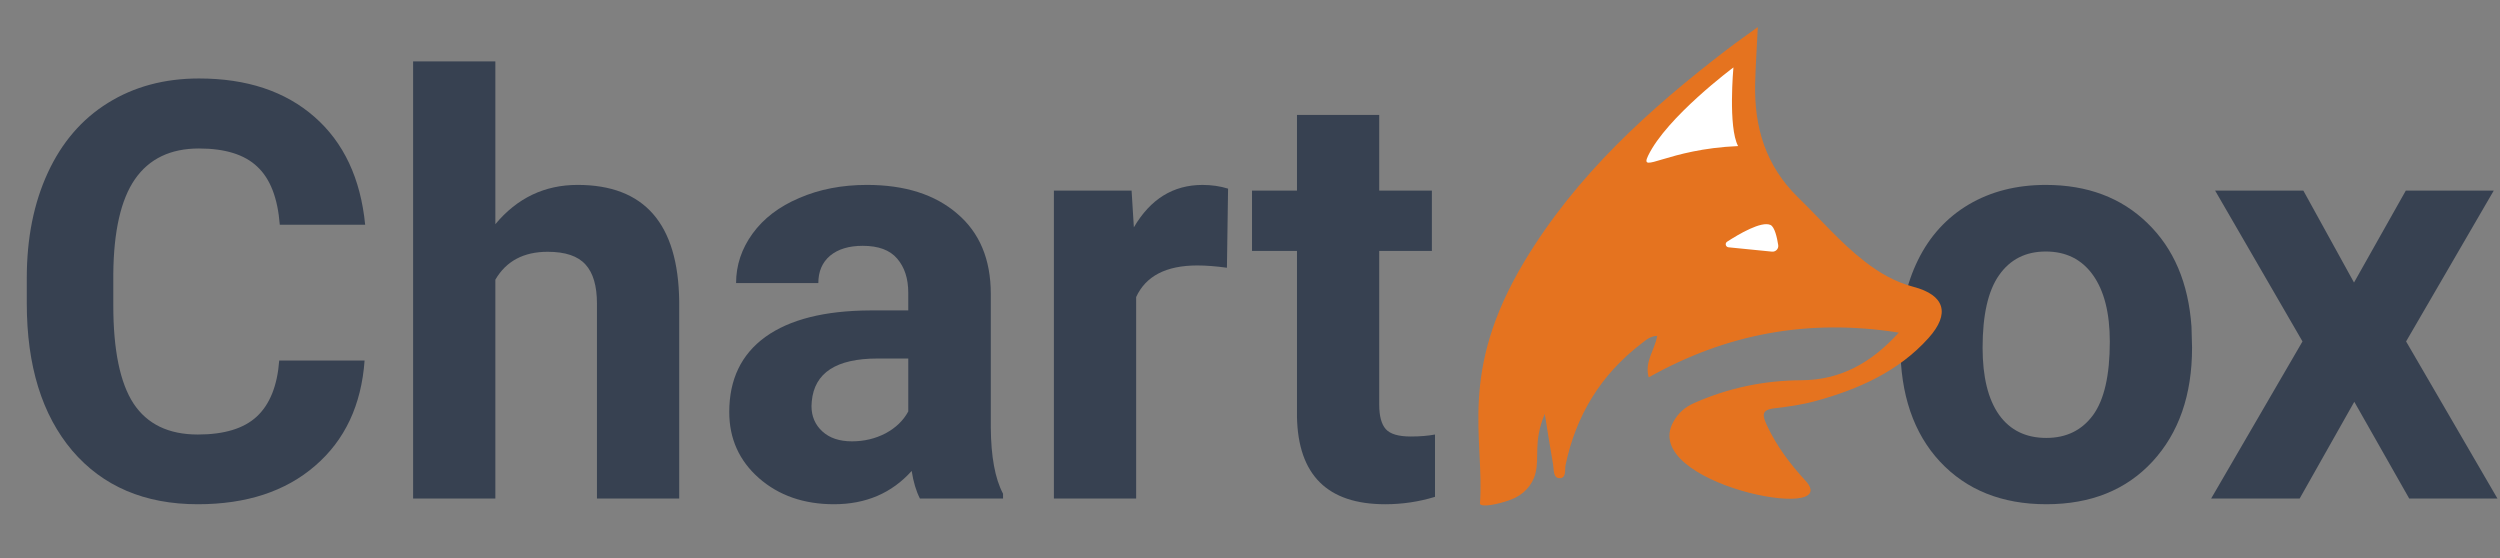 <?xml version="1.0" encoding="UTF-8"?>
<svg width="1426.7" height="318.61" version="1.1" viewBox="0 0 1426.7 318.61" xmlns="http://www.w3.org/2000/svg">
 <rect x="0" y="0" width="1426.7" height="318.61" fill="#808080" stroke="none"/>
 <defs>
  <clipPath id="clipPath18">
   <path d="m0 238.96h1070v-238.96h-1070z"/>
  </clipPath>
 </defs>
 <g transform="matrix(1.333 0 0 -1.333 0 318.61)">
  <g clip-path="url(#clipPath18)">
   <g transform="matrix(1 0 0 -1 .99 25.582)" fill="#374151" aria-label="Chart ox">
    <path d="m155.1-59.093q-2.071 28.633-21.2 45.081-19.007 16.449-50.199 16.449-34.116 0-53.732-22.906-19.495-23.028-19.495-63.114v-10.844q0-25.587 9.016-45.081t25.709-29.851q16.814-10.478 38.989-10.478 30.704 0 49.468 16.449t21.688 46.178h-36.552q-1.34-17.18-9.626-24.856-8.163-7.798-24.977-7.798-18.276 0-27.414 13.159-9.016 13.037-9.26 40.573v13.403q0 28.755 8.651 42.035 8.773 13.281 27.536 13.281 16.936 0 25.221-7.676 8.407-7.798 9.626-24.003z"/>
    <path d="m211.08-117.46q14.012-16.814 35.212-16.814 42.888 0 43.497 49.833v84.436h-35.212v-83.461q0-11.331-4.874-16.692-4.874-5.483-16.205-5.483-15.474 0-22.419 11.94v93.696h-35.212v-187.15h35.212z"/>
    <path d="m392.85 0q-2.437-4.752-3.533-11.819-12.793 14.255-33.263 14.255-19.373 0-32.166-11.209-12.672-11.209-12.672-28.267 0-20.957 15.474-32.166 15.596-11.209 44.959-11.331h16.205v-7.554q0-9.138-4.752-14.621-4.63-5.483-14.743-5.483-8.894 0-14.012 4.264-4.995 4.264-4.995 11.697h-35.212q0-11.453 7.067-21.2 7.067-9.747 19.982-15.23 12.915-5.605 28.998-5.605 24.368 0 38.624 12.306 14.377 12.184 14.377 34.359v57.144q0.122 18.764 5.239 28.389v2.071zm-29.12-24.49q7.798 0 14.377-3.412 6.579-3.533 9.747-9.382v-22.662h-13.159q-26.44 0-28.145 18.276l-0.122 2.071q0 6.579 4.63 10.844 4.63 4.264 12.672 4.264z"/>
    <path d="m524.28-98.813q-7.189-0.975-12.671-0.975-19.982 0-26.196 13.524v86.264h-35.212v-131.83h33.263l0.975 15.718q10.6-18.154 29.364-18.154 5.848 0 10.966 1.584z"/>
    <path d="m589.48-164.24v32.41h22.541v25.83h-22.541v65.794q0 7.311 2.802 10.478t10.722 3.168q5.848 0 10.357-0.853v26.683q-10.357 3.168-21.322 3.168-37.04 0-37.771-37.405v-71.033h-19.251v-25.83h19.251v-32.41z"/>
    <path d="m812.58-67.135q0-19.616 7.554-34.968 7.554-15.352 21.688-23.759 14.255-8.407 33.019-8.407 26.683 0 43.497 16.327 16.936 16.327 18.885 44.35l0.244 9.016q0 30.338-16.936 48.737-16.936 18.276-45.447 18.276t-45.569-18.276q-16.936-18.276-16.936-49.711zm35.212 2.559q0 18.764 7.067 28.755 7.067 9.869 20.226 9.869 12.793 0 19.982-9.747 7.189-9.869 7.189-31.435 0-18.398-7.189-28.511-7.189-10.113-20.226-10.113-12.915 0-19.982 10.113-7.067 9.991-7.067 31.07z"/>
    <path d="m1006.8-92.478 22.175-39.355h37.649l-37.527 64.576 39.111 67.256h-37.771l-23.515-41.426-23.394 41.426h-37.893l39.111-67.256-37.405-64.576h37.771z"/>
   </g>
   <g transform="translate(812.91 96.626)">
    <path d="m0 0c-38.978 6.146-74.015-0.592-107.08-19.165-1.868 6.889 2.61 11.626 3.649 17.787-3.072-0.124-4.921-1.905-6.844-3.378-17.271-13.233-27.881-30.602-32.378-51.853-0.431-2.035 0.469-5.846-2.693-5.707-2.715 0.119-2.282 3.723-2.677 5.952-1.195 6.745-2.24 13.517-3.55 21.546-5.036-12.173-2.13-18.282-4.008-25.53-1.341-5.176-5.353-9.236-10.359-11.115-5.801-2.178-12.537-3.363-13.383-1.884 2.04 28.058-9.633 56.138 19.111 103.94 22.122 36.784 53.265 65.063 86.959 90.831 3.91 2.99 7.96 5.8 12.89 9.379-0.435-9.004-0.954-16.568-1.136-24.141-0.451-18.734 4.494-35.279 18.429-48.835 9.436-9.179 18-19.264 28.461-27.371 6.266-4.855 12.915-8.77 20.816-10.841 13.474-3.53 15.929-11.438 6.518-21.938-12.832-14.318-30.045-21.967-48.371-26.977-5.746-1.57-11.651-2.415-17.568-3.098-5.771-0.666-5.247-3.046-3.158-7.501 4.125-8.797 9.861-16.394 16.38-23.468 17.165-18.625-71.424-1.204-56.507 25.216 2.122 3.757 4.898 6.227 8.798 7.957 14.67 6.511 29.963 9.713 46.022 9.798 16.523 0.088 29.754 7.248 41.682 20.401" fill="#e5731f"/>
   </g>
   <g transform="translate(740.01 133.14)">
    <path d="m0 0c-1.239 0.123-1.646 1.729-0.601 2.407 4.966 3.225 14.678 8.949 18.57 7.16 1.792-0.824 2.808-5.417 3.307-8.603 0.248-1.588-1.071-2.975-2.67-2.816z" fill="#fff"/>
   </g>
   <g transform="translate(705.58 172.35)">
    <path d="m0 0c-3.921-8.159 8.258 2.859 38.525 4.129-4.326 8.095-1.999 33.667-1.999 33.667s-28.586-21.275-36.526-37.796" fill="#fff"/>
   </g>
  </g>
 </g>
</svg>
